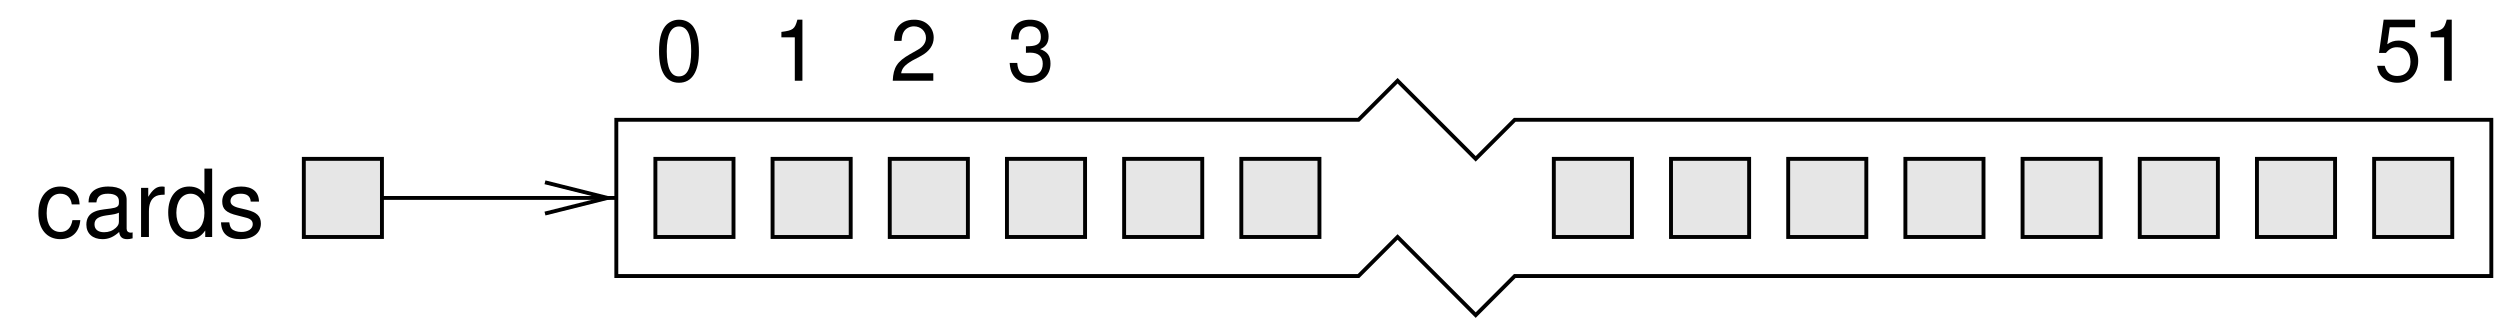 <?xml version="1.0" encoding="UTF-8"?>
<svg xmlns="http://www.w3.org/2000/svg" xmlns:xlink="http://www.w3.org/1999/xlink" width="288pt" height="37pt" viewBox="0 0 288 37" version="1.1">
<defs>
<g>
<symbol overflow="visible" id="glyph0-0">
<path style="stroke:none;" d=""/>
</symbol>
<symbol overflow="visible" id="glyph0-1">
<path style="stroke:none;" d="M 2.562 -5 L 2.562 0 L 3.438 0 L 3.438 -7.031 L 2.859 -7.031 C 2.562 -5.938 2.359 -5.797 1.016 -5.625 L 1.016 -5 Z M 2.562 -5 "/>
</symbol>
<symbol overflow="visible" id="glyph0-2">
<path style="stroke:none;" d="M 5.016 -0.859 L 1.312 -0.859 C 1.406 -1.438 1.719 -1.797 2.578 -2.312 L 3.578 -2.844 C 4.562 -3.375 5.062 -4.094 5.062 -4.969 C 5.062 -5.547 4.828 -6.094 4.406 -6.469 C 4 -6.844 3.484 -7.031 2.812 -7.031 C 1.922 -7.031 1.266 -6.703 0.875 -6.109 C 0.625 -5.734 0.516 -5.297 0.5 -4.594 L 1.359 -4.594 C 1.391 -5.062 1.453 -5.344 1.578 -5.578 C 1.797 -6 2.266 -6.266 2.781 -6.266 C 3.578 -6.266 4.172 -5.703 4.172 -4.938 C 4.172 -4.391 3.844 -3.906 3.219 -3.562 L 2.312 -3.047 C 0.844 -2.203 0.422 -1.547 0.344 0 L 5.016 0 Z M 5.016 -0.859 "/>
</symbol>
<symbol overflow="visible" id="glyph0-3">
<path style="stroke:none;" d="M 2.188 -3.219 L 2.297 -3.219 L 2.672 -3.234 C 3.625 -3.234 4.125 -2.797 4.125 -1.953 C 4.125 -1.062 3.578 -0.547 2.672 -0.547 C 1.719 -0.547 1.25 -1.016 1.188 -2.047 L 0.312 -2.047 C 0.359 -1.469 0.453 -1.109 0.625 -0.797 C 0.984 -0.125 1.672 0.234 2.641 0.234 C 4.078 0.234 5.016 -0.641 5.016 -1.969 C 5.016 -2.859 4.672 -3.344 3.828 -3.641 C 4.484 -3.891 4.797 -4.391 4.797 -5.094 C 4.797 -6.297 4 -7.031 2.672 -7.031 C 1.25 -7.031 0.5 -6.25 0.469 -4.75 L 1.344 -4.75 C 1.344 -5.188 1.391 -5.422 1.5 -5.641 C 1.688 -6.016 2.125 -6.266 2.672 -6.266 C 3.453 -6.266 3.906 -5.812 3.906 -5.062 C 3.906 -4.562 3.734 -4.266 3.344 -4.109 C 3.109 -4.016 2.797 -3.969 2.188 -3.969 Z M 2.188 -3.219 "/>
</symbol>
<symbol overflow="visible" id="glyph0-4">
<path style="stroke:none;" d="M 4.719 -7.031 L 1.094 -7.031 L 0.562 -3.203 L 1.359 -3.203 C 1.766 -3.688 2.109 -3.859 2.656 -3.859 C 3.594 -3.859 4.188 -3.203 4.188 -2.172 C 4.188 -1.156 3.609 -0.547 2.656 -0.547 C 1.891 -0.547 1.422 -0.938 1.219 -1.719 L 0.344 -1.719 C 0.469 -1.156 0.562 -0.875 0.766 -0.609 C 1.172 -0.078 1.875 0.234 2.672 0.234 C 4.094 0.234 5.078 -0.797 5.078 -2.281 C 5.078 -3.672 4.156 -4.625 2.812 -4.625 C 2.312 -4.625 1.922 -4.5 1.516 -4.203 L 1.797 -6.156 L 4.719 -6.156 Z M 4.719 -7.031 "/>
</symbol>
<symbol overflow="visible" id="glyph0-5">
<path style="stroke:none;" d="M 2.719 -7.031 C 2.078 -7.031 1.469 -6.734 1.109 -6.25 C 0.656 -5.641 0.422 -4.703 0.422 -3.391 C 0.422 -1.031 1.219 0.234 2.719 0.234 C 4.203 0.234 5.016 -1.031 5.016 -3.344 C 5.016 -4.703 4.797 -5.609 4.344 -6.25 C 3.969 -6.75 3.391 -7.031 2.719 -7.031 Z M 2.719 -6.25 C 3.672 -6.25 4.125 -5.297 4.125 -3.422 C 4.125 -1.422 3.672 -0.5 2.703 -0.5 C 1.781 -0.5 1.312 -1.469 1.312 -3.391 C 1.312 -5.312 1.781 -6.25 2.719 -6.25 Z M 2.719 -6.25 "/>
</symbol>
<symbol overflow="visible" id="glyph1-0">
<path style="stroke:none;" d=""/>
</symbol>
<symbol overflow="visible" id="glyph1-1">
<path style="stroke:none;" d="M 5.078 -3.75 C 5.047 -4.312 4.922 -4.672 4.703 -4.984 C 4.312 -5.5 3.641 -5.812 2.844 -5.812 C 1.328 -5.812 0.328 -4.609 0.328 -2.734 C 0.328 -0.906 1.312 0.25 2.844 0.25 C 4.188 0.25 5.047 -0.562 5.156 -1.938 L 4.25 -1.938 C 4.094 -1.031 3.625 -0.578 2.859 -0.578 C 1.875 -0.578 1.281 -1.391 1.281 -2.734 C 1.281 -4.141 1.859 -4.984 2.844 -4.984 C 3.594 -4.984 4.078 -4.547 4.172 -3.75 Z M 5.078 -3.75 "/>
</symbol>
<symbol overflow="visible" id="glyph1-2">
<path style="stroke:none;" d="M 5.781 -0.531 C 5.672 -0.5 5.641 -0.5 5.578 -0.5 C 5.266 -0.5 5.094 -0.672 5.094 -0.953 L 5.094 -4.281 C 5.094 -5.281 4.359 -5.812 2.969 -5.812 C 2.156 -5.812 1.469 -5.578 1.094 -5.156 C 0.828 -4.875 0.719 -4.547 0.703 -3.984 L 1.609 -3.984 C 1.688 -4.672 2.094 -4.984 2.938 -4.984 C 3.75 -4.984 4.203 -4.688 4.203 -4.141 L 4.203 -3.906 C 4.203 -3.531 3.969 -3.375 3.266 -3.281 C 1.984 -3.125 1.797 -3.078 1.453 -2.938 C 0.781 -2.672 0.453 -2.156 0.453 -1.422 C 0.453 -0.406 1.172 0.25 2.312 0.25 C 3.016 0.25 3.594 0 4.234 -0.578 C 4.297 -0.016 4.578 0.25 5.156 0.25 C 5.344 0.25 5.484 0.234 5.781 0.156 Z M 4.203 -1.781 C 4.203 -1.484 4.109 -1.297 3.844 -1.047 C 3.484 -0.719 3.031 -0.547 2.5 -0.547 C 1.797 -0.547 1.391 -0.875 1.391 -1.453 C 1.391 -2.047 1.797 -2.344 2.75 -2.484 C 3.703 -2.609 3.891 -2.656 4.203 -2.797 Z M 4.203 -1.781 "/>
</symbol>
<symbol overflow="visible" id="glyph1-3">
<path style="stroke:none;" d="M 0.75 -5.656 L 0.75 0 L 1.656 0 L 1.656 -2.938 C 1.656 -3.75 1.859 -4.281 2.281 -4.594 C 2.562 -4.797 2.844 -4.859 3.469 -4.875 L 3.469 -5.781 C 3.312 -5.812 3.234 -5.812 3.125 -5.812 C 2.531 -5.812 2.094 -5.469 1.578 -4.625 L 1.578 -5.656 Z M 0.75 -5.656 "/>
</symbol>
<symbol overflow="visible" id="glyph1-4">
<path style="stroke:none;" d="M 5.344 -7.875 L 4.453 -7.875 L 4.453 -4.938 C 4.078 -5.516 3.469 -5.812 2.703 -5.812 C 1.234 -5.812 0.281 -4.641 0.281 -2.844 C 0.281 -0.922 1.219 0.25 2.75 0.25 C 3.516 0.25 4.062 -0.047 4.547 -0.75 L 4.547 0 L 5.344 0 Z M 2.859 -4.984 C 3.828 -4.984 4.453 -4.109 4.453 -2.766 C 4.453 -1.453 3.828 -0.594 2.875 -0.594 C 1.875 -0.594 1.219 -1.469 1.219 -2.781 C 1.219 -4.109 1.875 -4.984 2.859 -4.984 Z M 2.859 -4.984 "/>
</symbol>
<symbol overflow="visible" id="glyph1-5">
<path style="stroke:none;" d="M 4.734 -4.078 C 4.719 -5.188 3.984 -5.812 2.672 -5.812 C 1.359 -5.812 0.5 -5.141 0.5 -4.094 C 0.5 -3.203 0.953 -2.781 2.297 -2.469 L 3.141 -2.25 C 3.766 -2.109 4.016 -1.875 4.016 -1.469 C 4.016 -0.938 3.484 -0.578 2.703 -0.578 C 2.219 -0.578 1.797 -0.719 1.578 -0.953 C 1.438 -1.125 1.375 -1.281 1.312 -1.688 L 0.359 -1.688 C 0.406 -0.375 1.141 0.25 2.625 0.25 C 4.047 0.25 4.953 -0.453 4.953 -1.547 C 4.953 -2.391 4.484 -2.844 3.359 -3.125 L 2.5 -3.328 C 1.766 -3.5 1.453 -3.734 1.453 -4.141 C 1.453 -4.656 1.906 -4.984 2.641 -4.984 C 3.375 -4.984 3.75 -4.672 3.781 -4.078 Z M 4.734 -4.078 "/>
</symbol>
</g>
<clipPath id="clip1">
  <path d="M 39 22 L 72 22 L 72 24 L 39 24 Z M 39 22 "/>
</clipPath>
<clipPath id="clip2">
  <path d="M 0 0 L 0 37 L 288 37 L 288 0 Z M 62.781 24.602 L 71.898 24.602 L 71.898 21 L 62.781 21 L 69.98 22.801 Z M 62.781 24.602 "/>
</clipPath>
</defs>
<g id="surface1">
<path style="fill:none;stroke-width:4.5;stroke-linecap:butt;stroke-linejoin:miter;stroke:rgb(0%,0%,0%);stroke-opacity:1;stroke-miterlimit:10;" d="M 710 231.992 L 710 51.992 L 1565 51.992 L 1610 96.992 L 1700 6.992 L 1745 51.992 L 2870 51.992 L 2870 231.992 L 1745 231.992 L 1700 186.992 L 1610 276.992 L 1565 231.992 Z M 710 231.992 " transform="matrix(0.1,0,0,-0.1,0,37)"/>
<g style="fill:rgb(0%,0%,0%);fill-opacity:1;">
  <use xlink:href="#glyph0-1" x="89" y="9.3"/>
</g>
<g style="fill:rgb(0%,0%,0%);fill-opacity:1;">
  <use xlink:href="#glyph0-2" x="102.5" y="9.3"/>
</g>
<g style="fill:rgb(0%,0%,0%);fill-opacity:1;">
  <use xlink:href="#glyph0-3" x="116" y="9.3"/>
</g>
<g style="fill:rgb(0%,0%,0%);fill-opacity:1;">
  <use xlink:href="#glyph0-4" x="273.5" y="9.3"/>
  <use xlink:href="#glyph0-1" x="279.004" y="9.3"/>
</g>
<g style="fill:rgb(0%,0%,0%);fill-opacity:1;">
  <use xlink:href="#glyph0-5" x="75.5" y="9.3"/>
</g>
<g style="fill:rgb(0%,0%,0%);fill-opacity:1;">
  <use xlink:href="#glyph1-1" x="4.095" y="27.3"/>
  <use xlink:href="#glyph1-2" x="9.495" y="27.3"/>
  <use xlink:href="#glyph1-3" x="15.5" y="27.3"/>
  <use xlink:href="#glyph1-4" x="19.096" y="27.3"/>
  <use xlink:href="#glyph1-5" x="25.101" y="27.3"/>
</g>
<g clip-path="url(#clip1)" clip-rule="nonzero">
<g clip-path="url(#clip2)" clip-rule="evenodd">
<path style="fill:none;stroke-width:4.5;stroke-linecap:butt;stroke-linejoin:miter;stroke:rgb(0%,0%,0%);stroke-opacity:1;stroke-miterlimit:10;" d="M 395 141.992 L 710 141.992 " transform="matrix(0.1,0,0,-0.1,0,37)"/>
</g>
</g>
<path style="fill:none;stroke-width:4.5;stroke-linecap:butt;stroke-linejoin:miter;stroke:rgb(0%,0%,0%);stroke-opacity:1;stroke-miterlimit:10;" d="M 627.812 123.984 L 699.805 141.992 L 627.812 160 " transform="matrix(0.1,0,0,-0.1,0,37)"/>
<path style="fill-rule:evenodd;fill:rgb(90.039%,90.039%,90.039%);fill-opacity:1;stroke-width:4.5;stroke-linecap:butt;stroke-linejoin:miter;stroke:rgb(0%,0%,0%);stroke-opacity:1;stroke-miterlimit:10;" d="M 350 96.992 L 440 96.992 L 440 186.992 L 350 186.992 Z M 350 96.992 " transform="matrix(0.1,0,0,-0.1,0,37)"/>
<path style="fill-rule:evenodd;fill:rgb(90.039%,90.039%,90.039%);fill-opacity:1;stroke-width:4.5;stroke-linecap:butt;stroke-linejoin:miter;stroke:rgb(0%,0%,0%);stroke-opacity:1;stroke-miterlimit:10;" d="M 755 96.992 L 845 96.992 L 845 186.992 L 755 186.992 Z M 755 96.992 " transform="matrix(0.1,0,0,-0.1,0,37)"/>
<path style="fill-rule:evenodd;fill:rgb(90.039%,90.039%,90.039%);fill-opacity:1;stroke-width:4.5;stroke-linecap:butt;stroke-linejoin:miter;stroke:rgb(0%,0%,0%);stroke-opacity:1;stroke-miterlimit:10;" d="M 890 96.992 L 980 96.992 L 980 186.992 L 890 186.992 Z M 890 96.992 " transform="matrix(0.1,0,0,-0.1,0,37)"/>
<path style="fill-rule:evenodd;fill:rgb(90.039%,90.039%,90.039%);fill-opacity:1;stroke-width:4.5;stroke-linecap:butt;stroke-linejoin:miter;stroke:rgb(0%,0%,0%);stroke-opacity:1;stroke-miterlimit:10;" d="M 1025 96.992 L 1115 96.992 L 1115 186.992 L 1025 186.992 Z M 1025 96.992 " transform="matrix(0.1,0,0,-0.1,0,37)"/>
<path style="fill-rule:evenodd;fill:rgb(90.039%,90.039%,90.039%);fill-opacity:1;stroke-width:4.5;stroke-linecap:butt;stroke-linejoin:miter;stroke:rgb(0%,0%,0%);stroke-opacity:1;stroke-miterlimit:10;" d="M 1160 96.992 L 1250 96.992 L 1250 186.992 L 1160 186.992 Z M 1160 96.992 " transform="matrix(0.1,0,0,-0.1,0,37)"/>
<path style="fill-rule:evenodd;fill:rgb(90.039%,90.039%,90.039%);fill-opacity:1;stroke-width:4.5;stroke-linecap:butt;stroke-linejoin:miter;stroke:rgb(0%,0%,0%);stroke-opacity:1;stroke-miterlimit:10;" d="M 1295 96.992 L 1385 96.992 L 1385 186.992 L 1295 186.992 Z M 1295 96.992 " transform="matrix(0.1,0,0,-0.1,0,37)"/>
<path style="fill-rule:evenodd;fill:rgb(90.039%,90.039%,90.039%);fill-opacity:1;stroke-width:4.5;stroke-linecap:butt;stroke-linejoin:miter;stroke:rgb(0%,0%,0%);stroke-opacity:1;stroke-miterlimit:10;" d="M 1430 96.992 L 1520 96.992 L 1520 186.992 L 1430 186.992 Z M 1430 96.992 " transform="matrix(0.1,0,0,-0.1,0,37)"/>
<path style="fill-rule:evenodd;fill:rgb(90.039%,90.039%,90.039%);fill-opacity:1;stroke-width:4.5;stroke-linecap:butt;stroke-linejoin:miter;stroke:rgb(0%,0%,0%);stroke-opacity:1;stroke-miterlimit:10;" d="M 1925 96.992 L 2015 96.992 L 2015 186.992 L 1925 186.992 Z M 1925 96.992 " transform="matrix(0.1,0,0,-0.1,0,37)"/>
<path style="fill-rule:evenodd;fill:rgb(90.039%,90.039%,90.039%);fill-opacity:1;stroke-width:4.5;stroke-linecap:butt;stroke-linejoin:miter;stroke:rgb(0%,0%,0%);stroke-opacity:1;stroke-miterlimit:10;" d="M 2060 96.992 L 2150 96.992 L 2150 186.992 L 2060 186.992 Z M 2060 96.992 " transform="matrix(0.1,0,0,-0.1,0,37)"/>
<path style="fill-rule:evenodd;fill:rgb(90.039%,90.039%,90.039%);fill-opacity:1;stroke-width:4.5;stroke-linecap:butt;stroke-linejoin:miter;stroke:rgb(0%,0%,0%);stroke-opacity:1;stroke-miterlimit:10;" d="M 2195 96.992 L 2285 96.992 L 2285 186.992 L 2195 186.992 Z M 2195 96.992 " transform="matrix(0.1,0,0,-0.1,0,37)"/>
<path style="fill-rule:evenodd;fill:rgb(90.039%,90.039%,90.039%);fill-opacity:1;stroke-width:4.5;stroke-linecap:butt;stroke-linejoin:miter;stroke:rgb(0%,0%,0%);stroke-opacity:1;stroke-miterlimit:10;" d="M 2330 96.992 L 2420 96.992 L 2420 186.992 L 2330 186.992 Z M 2330 96.992 " transform="matrix(0.1,0,0,-0.1,0,37)"/>
<path style="fill-rule:evenodd;fill:rgb(90.039%,90.039%,90.039%);fill-opacity:1;stroke-width:4.5;stroke-linecap:butt;stroke-linejoin:miter;stroke:rgb(0%,0%,0%);stroke-opacity:1;stroke-miterlimit:10;" d="M 2465 96.992 L 2555 96.992 L 2555 186.992 L 2465 186.992 Z M 2465 96.992 " transform="matrix(0.1,0,0,-0.1,0,37)"/>
<path style="fill-rule:evenodd;fill:rgb(90.039%,90.039%,90.039%);fill-opacity:1;stroke-width:4.5;stroke-linecap:butt;stroke-linejoin:miter;stroke:rgb(0%,0%,0%);stroke-opacity:1;stroke-miterlimit:10;" d="M 2600 96.992 L 2690 96.992 L 2690 186.992 L 2600 186.992 Z M 2600 96.992 " transform="matrix(0.1,0,0,-0.1,0,37)"/>
<path style="fill-rule:evenodd;fill:rgb(90.039%,90.039%,90.039%);fill-opacity:1;stroke-width:4.5;stroke-linecap:butt;stroke-linejoin:miter;stroke:rgb(0%,0%,0%);stroke-opacity:1;stroke-miterlimit:10;" d="M 2735 96.992 L 2825 96.992 L 2825 186.992 L 2735 186.992 Z M 2735 96.992 " transform="matrix(0.1,0,0,-0.1,0,37)"/>
<path style="fill-rule:evenodd;fill:rgb(90.039%,90.039%,90.039%);fill-opacity:1;stroke-width:4.5;stroke-linecap:butt;stroke-linejoin:miter;stroke:rgb(0%,0%,0%);stroke-opacity:1;stroke-miterlimit:10;" d="M 1790 96.992 L 1880 96.992 L 1880 186.992 L 1790 186.992 Z M 1790 96.992 " transform="matrix(0.1,0,0,-0.1,0,37)"/>
</g>
</svg>
